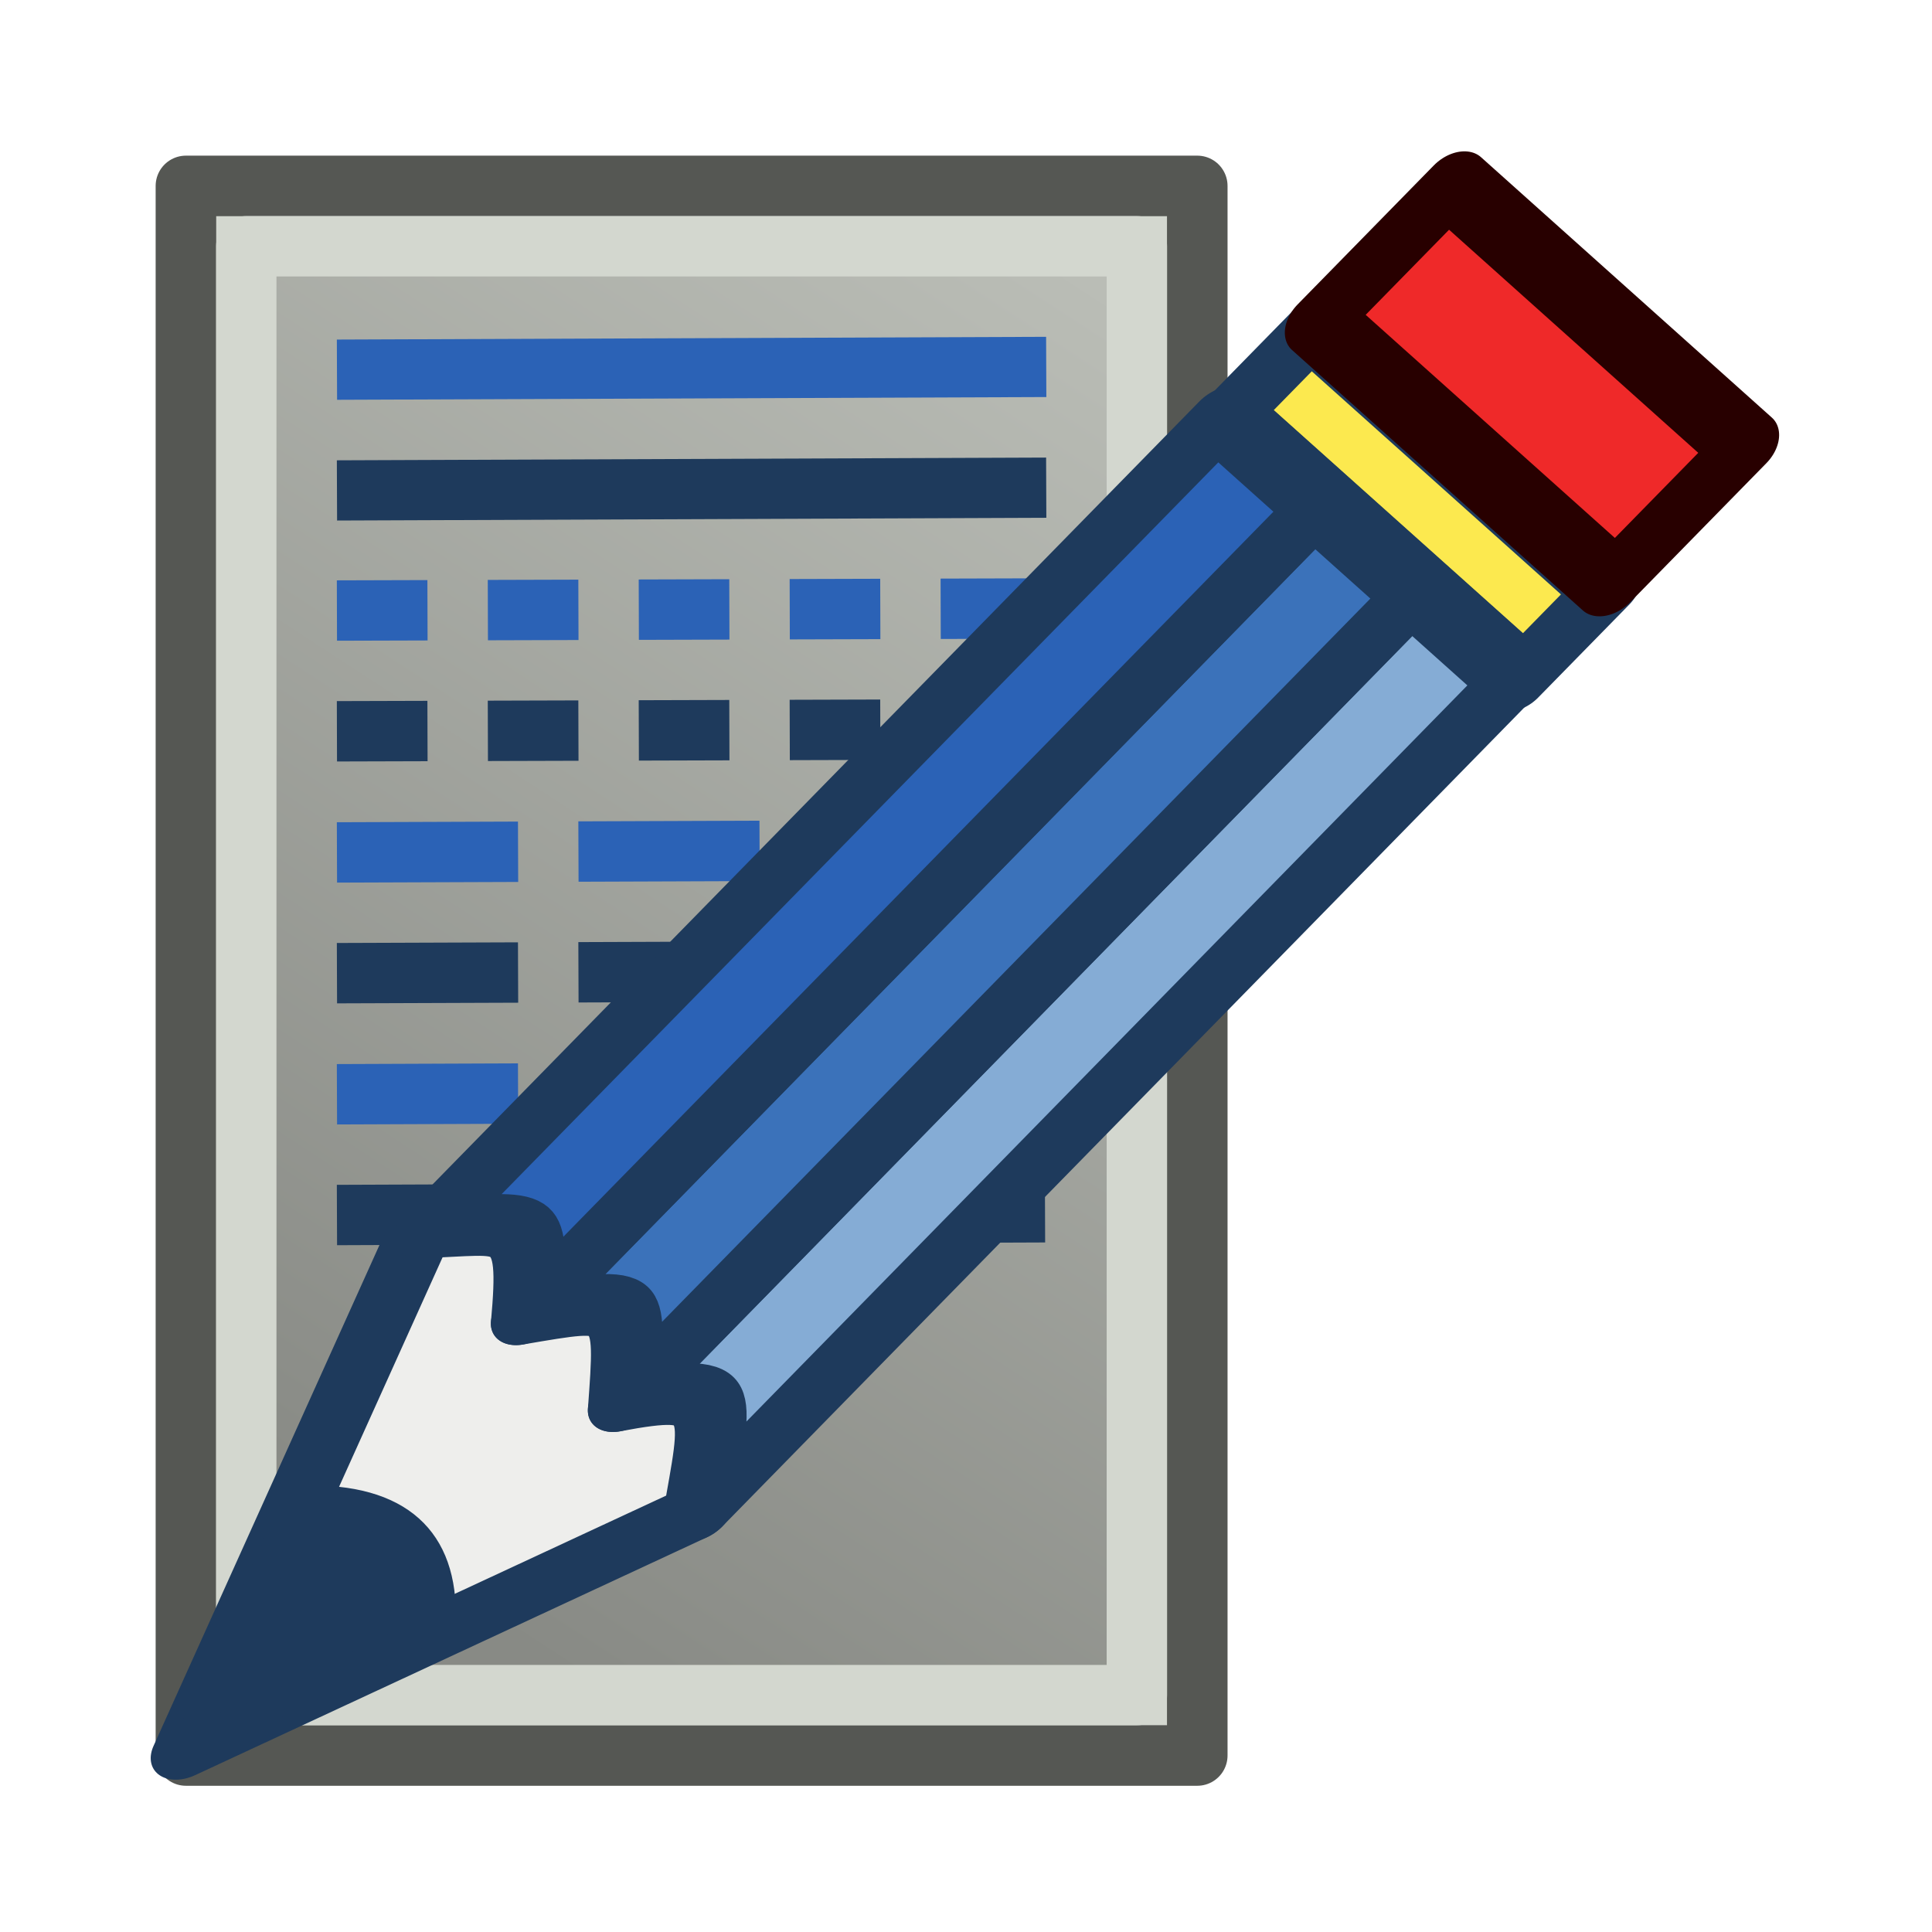 <?xml version="1.0" encoding="UTF-8" standalone="no"?>
<!-- Created with Inkscape (http://www.inkscape.org/) -->

<svg
   width="64px"
   height="64px"
   id="svg2943"
   version="1.1"
   xmlns:xlink="http://www.w3.org/1999/xlink"
   xmlns="http://www.w3.org/2000/svg"
   xmlns:svg="http://www.w3.org/2000/svg"
   xmlns:rdf="http://www.w3.org/1999/02/22-rdf-syntax-ns#"
   xmlns:cc="http://creativecommons.org/ns#"
   xmlns:dc="http://purl.org/dc/elements/1.1/">
  <defs
     id="defs2945">
    <linearGradient
       id="linearGradient2">
      <stop
         style="stop-color:#888a85;stop-opacity:1;"
         offset="0"
         id="stop2" />
      <stop
         style="stop-color:#babdb6;stop-opacity:1;"
         offset="1"
         id="stop3" />
    </linearGradient>
    <linearGradient
       id="linearGradient3876">
      <stop
         style="stop-color:#956363;stop-opacity:1;"
         offset="0"
         id="stop3878" />
      <stop
         style="stop-color:#ebe0a9;stop-opacity:1"
         offset="1"
         id="stop3880" />
    </linearGradient>
    <linearGradient
       id="linearGradient3858">
      <stop
         style="stop-color:#956363;stop-opacity:1;"
         offset="0"
         id="stop3860" />
      <stop
         style="stop-color:#d17878;stop-opacity:1;"
         offset="1"
         id="stop3862" />
    </linearGradient>
    <linearGradient
       id="linearGradient4158">
      <stop
         style="stop-color:#000000;stop-opacity:1;"
         offset="0"
         id="stop4160" />
      <stop
         style="stop-color:#f6f6f6;stop-opacity:0;"
         offset="1"
         id="stop4162" />
    </linearGradient>
    <linearGradient
       id="linearGradient4122">
      <stop
         style="stop-color:#e3d328;stop-opacity:1;"
         offset="0"
         id="stop4124" />
      <stop
         style="stop-color:#e1dec3;stop-opacity:1;"
         offset="1"
         id="stop4126" />
    </linearGradient>
    <linearGradient
       id="linearGradient4088">
      <stop
         style="stop-color:#e9cd23;stop-opacity:1;"
         offset="0"
         id="stop4090" />
      <stop
         style="stop-color:#040000;stop-opacity:0;"
         offset="1"
         id="stop4092" />
    </linearGradient>
    <linearGradient
       id="linearGradient4060">
      <stop
         style="stop-color:#ada9a9;stop-opacity:1;"
         offset="0"
         id="stop4062" />
      <stop
         style="stop-color:#ada9a9;stop-opacity:0;"
         offset="1"
         id="stop4064" />
    </linearGradient>
    <linearGradient
       id="linearGradient4052">
      <stop
         style="stop-color:#ada9a9;stop-opacity:1;"
         offset="0"
         id="stop4054" />
      <stop
         style="stop-color:#ada9a9;stop-opacity:0;"
         offset="1"
         id="stop4056" />
    </linearGradient>
    <linearGradient
       id="linearGradient4349">
      <stop
         style="stop-color:#898709;stop-opacity:1;"
         offset="0"
         id="stop4351" />
      <stop
         style="stop-color:#000000;stop-opacity:1;"
         offset="1"
         id="stop4353" />
    </linearGradient>
    <linearGradient
       id="linearGradient5241">
      <stop
         style="stop-color:#212c45;stop-opacity:1;"
         offset="0"
         id="stop5243" />
      <stop
         style="stop-color:#000000;stop-opacity:1;"
         offset="1"
         id="stop5245" />
    </linearGradient>
    <linearGradient
       id="linearGradient5227">
      <stop
         style="stop-color:#000000;stop-opacity:1;"
         offset="0"
         id="stop5229" />
    </linearGradient>
    <linearGradient
       id="linearGradient3902">
      <stop
         style="stop-color:#000000;stop-opacity:0.588;"
         offset="0"
         id="stop3904" />
      <stop
         style="stop-color:#000000;stop-opacity:0.392;"
         offset="1"
         id="stop3906" />
    </linearGradient>
    <linearGradient
       id="linearGradient3894">
      <stop
         style="stop-color:#45351d;stop-opacity:1;"
         offset="0"
         id="stop3896" />
      <stop
         style="stop-color:#000000;stop-opacity:1;"
         offset="1"
         id="stop3898" />
    </linearGradient>
    <linearGradient
       id="linearGradient3886">
      <stop
         style="stop-color:#45351d;stop-opacity:1;"
         offset="0"
         id="stop3888" />
      <stop
         style="stop-color:#000000;stop-opacity:1;"
         offset="1"
         id="stop3890" />
    </linearGradient>
    <linearGradient
       id="linearGradient3792">
      <stop
         style="stop-color:#aaaaaa;stop-opacity:1;"
         offset="0"
         id="stop3794" />
      <stop
         style="stop-color:#d2d2d2;stop-opacity:1;"
         offset="1"
         id="stop3796" />
    </linearGradient>
    <linearGradient
       id="linearGradient3784">
      <stop
         style="stop-color:#bebebe;stop-opacity:1;"
         offset="0"
         id="stop3786" />
      <stop
         style="stop-color:#ffffff;stop-opacity:0.392;"
         offset="1"
         id="stop3788" />
    </linearGradient>
    <linearGradient
       id="linearGradient3377">
      <stop
         id="stop3379"
         offset="0"
         style="stop-color:#71b2f8;stop-opacity:1;" />
      <stop
         id="stop3381"
         offset="1"
         style="stop-color:#002795;stop-opacity:1;" />
    </linearGradient>
    <linearGradient
       xlink:href="#linearGradient4052"
       id="linearGradient4058"
       x1="139"
       y1="44.864"
       x2="92.498"
       y2="-14.357"
       gradientUnits="userSpaceOnUse"
       gradientTransform="translate(248.674,65.826)" />
    <linearGradient
       xlink:href="#linearGradient4060"
       id="linearGradient4066"
       x1="103.937"
       y1="49.179"
       x2="120.499"
       y2="0.212"
       gradientUnits="userSpaceOnUse"
       gradientTransform="translate(248.674,65.826)" />
    <linearGradient
       xlink:href="#linearGradient4122"
       id="linearGradient4128"
       x1="391.307"
       y1="120.811"
       x2="394.432"
       y2="112.436"
       gradientUnits="userSpaceOnUse"
       gradientTransform="translate(-8.035,-1.061)" />
    <linearGradient
       xlink:href="#linearGradient4158"
       id="linearGradient4164"
       x1="419.994"
       y1="102.778"
       x2="458.719"
       y2="69.432"
       gradientUnits="userSpaceOnUse"
       gradientTransform="translate(-49.224,-0.884)" />
    <linearGradient
       xlink:href="#linearGradient4122"
       id="linearGradient3856"
       x1="116.839"
       y1="21.107"
       x2="89.015"
       y2="23.487"
       gradientUnits="userSpaceOnUse" />
    <linearGradient
       xlink:href="#linearGradient3858"
       id="linearGradient3864"
       x1="94.745"
       y1="31.189"
       x2="70.261"
       y2="42.461"
       gradientUnits="userSpaceOnUse" />
    <linearGradient
       xlink:href="#linearGradient3876"
       id="linearGradient3882"
       x1="123.752"
       y1="-0.085"
       x2="104.855"
       y2="16.388"
       gradientUnits="userSpaceOnUse" />
    <linearGradient
       xlink:href="#linearGradient3858"
       id="linearGradient3892"
       gradientUnits="userSpaceOnUse"
       x1="94.745"
       y1="31.189"
       x2="70.261"
       y2="42.461" />
    <linearGradient
       xlink:href="#linearGradient4122"
       id="linearGradient3895"
       gradientUnits="userSpaceOnUse"
       x1="116.839"
       y1="21.107"
       x2="89.015"
       y2="23.487" />
    <linearGradient
       xlink:href="#linearGradient3876"
       id="linearGradient3897"
       gradientUnits="userSpaceOnUse"
       x1="123.752"
       y1="-0.085"
       x2="104.855"
       y2="16.388" />
    <filter
       id="filter3911"
       height="1"
       width="1"
       y="0"
       x="0"
       color-interpolation-filters="sRGB">
      <feColorMatrix
         id="feColorMatrix3913"
         result="result14"
         type="luminanceToAlpha"
         in="SourceGraphic" />
      <feComposite
         id="feComposite3915"
         in2="result14"
         in="SourceGraphic"
         result="fbSourceGraphic"
         operator="out" />
      <feBlend
         id="feBlend3917"
         in2="fbSourceGraphic"
         mode="normal"
         result="result15" />
    </filter>
    <linearGradient
       xlink:href="#linearGradient4061"
       id="linearGradient4059"
       gradientUnits="userSpaceOnUse"
       x1="266.082"
       y1="90.401"
       x2="301.709"
       y2="119.887" />
    <linearGradient
       id="linearGradient4061">
      <stop
         id="stop4063"
         offset="0"
         style="stop-color:#ef2929;stop-opacity:1" />
      <stop
         id="stop4065"
         offset="1"
         style="stop-color:#a40000;stop-opacity:1" />
    </linearGradient>
    <linearGradient
       gradientTransform="matrix(-0.025,1.155,-1.232,0.362,588.806,-370.772)"
       xlink:href="#linearGradient3944"
       id="linearGradient3950"
       x1="285.709"
       y1="75.887"
       x2="301.709"
       y2="119.887"
       gradientUnits="userSpaceOnUse" />
    <linearGradient
       id="linearGradient3944">
      <stop
         style="stop-color:#8ae234;stop-opacity:1"
         offset="0"
         id="stop3946" />
      <stop
         style="stop-color:#4e9a06;stop-opacity:1"
         offset="1"
         id="stop3948" />
    </linearGradient>
    <linearGradient
       xlink:href="#linearGradient3953"
       id="linearGradient3959"
       x1="214.709"
       y1="80.887"
       x2="218.709"
       y2="104.887"
       gradientUnits="userSpaceOnUse"
       gradientTransform="matrix(-0.025,1.155,-1.232,0.362,586.823,-278.334)" />
    <linearGradient
       id="linearGradient3953">
      <stop
         style="stop-color:#babdb6;stop-opacity:1"
         offset="0"
         id="stop3955" />
      <stop
         style="stop-color:#555753;stop-opacity:1"
         offset="1"
         id="stop3957" />
    </linearGradient>
    <linearGradient
       xlink:href="#linearGradient3961"
       id="linearGradient3967"
       x1="196.709"
       y1="106.887"
       x2="190.709"
       y2="80.887"
       gradientUnits="userSpaceOnUse"
       gradientTransform="matrix(-0.025,1.155,-1.232,0.362,586.823,-278.334)" />
    <linearGradient
       id="linearGradient3961">
      <stop
         style="stop-color:#babdb6;stop-opacity:1"
         offset="0"
         id="stop3963" />
      <stop
         style="stop-color:#d3d7cf;stop-opacity:1"
         offset="1"
         id="stop3965" />
    </linearGradient>
    <linearGradient
       xlink:href="#linearGradient2"
       id="linearGradient3"
       x1="10.916"
       y1="50.441"
       x2="37.282"
       y2="9.987"
       gradientUnits="userSpaceOnUse" />
  </defs>
  <g
     id="layer1">
    <g
       id="g19">
      <rect
         style="fill:#d3d7cf;stroke:#555753;stroke-width:2.006;stroke-linecap:square;stroke-linejoin:round;stroke-dasharray:none;paint-order:fill markers stroke"
         id="rect1"
         width="33.502"
         height="51.994"
         x="6.159"
         y="6.159" />
      <path
         style="fill:url(#linearGradient3);stroke:#d3d7cf;stroke-width:2;stroke-linecap:square;stroke-linejoin:round;stroke-dasharray:none;paint-order:fill markers stroke"
         id="rect2"
         width="33.502"
         height="51.994"
         x="6.159"
         y="6.159"
         d="M 8.158,8.158 H 37.66 V 56.152 H 8.158 Z" />
      <path
         style="display:inline;fill:none;stroke:#1e3a5c;stroke-width:2;stroke-linecap:square;stroke-linejoin:round;stroke-dasharray:4, 4, 1, 4, 1, 4;stroke-dashoffset:0"
         d="m 12.162,40.245 21.456,-0.083"
         id="path7" />
      <path
         style="display:inline;fill:none;stroke:#2b62b6;stroke-width:2;stroke-linecap:square;stroke-linejoin:round;stroke-dasharray:4, 4, 1, 4, 1, 4;stroke-dashoffset:0"
         d="m 12.162,36.245 21.456,-0.083"
         id="path4-7" />
      <path
         style="display:inline;fill:none;stroke:#1e3a5c;stroke-width:2;stroke-linecap:square;stroke-linejoin:round;stroke-dasharray:4, 4;stroke-dashoffset:0"
         d="M 12.162,32.234 33.631,32.156"
         id="path5" />
      <path
         style="display:inline;fill:none;stroke:#2b62b6;stroke-width:2;stroke-linecap:square;stroke-linejoin:round;stroke-dasharray:4, 4;stroke-dashoffset:0"
         d="M 12.162,28.234 33.631,28.156"
         id="path6" />
      <path
         style="display:inline;fill:none;stroke:#1e3a5c;stroke-width:2;stroke-linecap:square;stroke-linejoin:round;stroke-dasharray:1, 4;stroke-dashoffset:0"
         d="m 33.161,24.161 -21.683,0.063"
         id="path4" />
      <path
         style="display:inline;fill:none;stroke:#2b62b6;stroke-width:2;stroke-linecap:square;stroke-linejoin:round;stroke-dasharray:1, 4;stroke-dashoffset:0"
         d="m 33.161,20.161 -21.683,0.063"
         id="path9" />
      <path
         style="display:inline;fill:none;stroke:#1e3a5c;stroke-width:1.995;stroke-linecap:square;stroke-linejoin:round;stroke-dasharray:none;stroke-dashoffset:0"
         d="m 33.66,16.159 -21.5,0.083"
         id="path3" />
      <path
         style="display:inline;fill:none;stroke:#2b62b6;stroke-width:1.995;stroke-linecap:square;stroke-linejoin:round;stroke-dasharray:none;stroke-dashoffset:0"
         d="m 33.66,12.159 -21.5,0.083"
         id="path8" />
    </g>
    <g
       transform="matrix(0.281,-0.859,0.958,-0.018,-200.642,426.339)"
       id="g1102"
       style="stroke:#271903;stroke-width:1">
      <rect
         transform="matrix(0.619,-0.785,-0.859,-0.512,0,0)"
         y="-452.278"
         x="133.362"
         height="4.108"
         width="16.668"
         id="rect3933"
         style="display:inline;fill:#fce94f;fill-opacity:1;stroke:#1e3a5c;stroke-width:2.389;stroke-linecap:round;stroke-linejoin:round;stroke-miterlimit:1.9;stroke-dasharray:none;stroke-opacity:1" />
      <path
         style="display:inline;fill:#eeeeec;stroke:#1e3a5c;stroke-width:2.379;stroke-linecap:butt;stroke-linejoin:round;stroke-opacity:1"
         d="m 435.831,105.738 -8.852,-15.09 19.535,2.189 2.869,3.34 -8.751,11.097 z"
         id="path3969" />
      <path
         style="display:inline;fill:#85acd5;stroke:#1e3a5c;stroke-width:2.379;stroke-linecap:butt;stroke-linejoin:round;stroke-miterlimit:4;stroke-dasharray:none;stroke-opacity:1"
         d="m 467.597,124.663 3.44,-4.363 -30.884,-18.4 c 0.685,3.418 0.045,3.233 -4.323,3.837 z"
         id="path3843-5-6" />
      <path
         style="display:inline;fill:#3b72ba;stroke:#1e3a5c;stroke-width:2.379;stroke-linecap:butt;stroke-linejoin:round;stroke-opacity:1"
         d="m 471.037,120.3 3.44,-4.363 -30.884,-18.4 c 0.625,3.494 0.685,3.418 -3.44,4.363 z"
         id="path3843-5-6-2" />
      <path
         style="display:inline;fill:#2b62b6;stroke:#1e3a5c;stroke-width:2.379;stroke-linecap:butt;stroke-linejoin:round;stroke-opacity:1"
         d="m 474.478,115.938 3.44,-4.363 -30.884,-18.4 c 0.045,3.233 0.625,3.494 -3.44,4.363 z"
         id="path3843-5-6-9" />
      <path
         style="display:inline;fill:#1e3a5c;stroke:#1e3a5c;stroke-width:1.189px;stroke-linecap:butt;stroke-linejoin:round;stroke-opacity:1"
         d="m 431.563,97.992 c 3.274,-0.862 4.994,-3.044 4.95,-6.278 l -9.534,-1.067 4.584,7.344 v 0"
         id="path3971" />
      <rect
         transform="matrix(0.619,-0.785,-0.859,-0.512,0,0)"
         y="-458.526"
         x="133.405"
         height="6.163"
         width="16.668"
         id="rect3935"
         style="display:inline;fill:#ef2929;fill-opacity:1;stroke:#280000;stroke-width:2.389;stroke-linecap:round;stroke-linejoin:round;stroke-miterlimit:1.9;stroke-dasharray:none;stroke-opacity:1" />
    </g>
  </g>
</svg>
